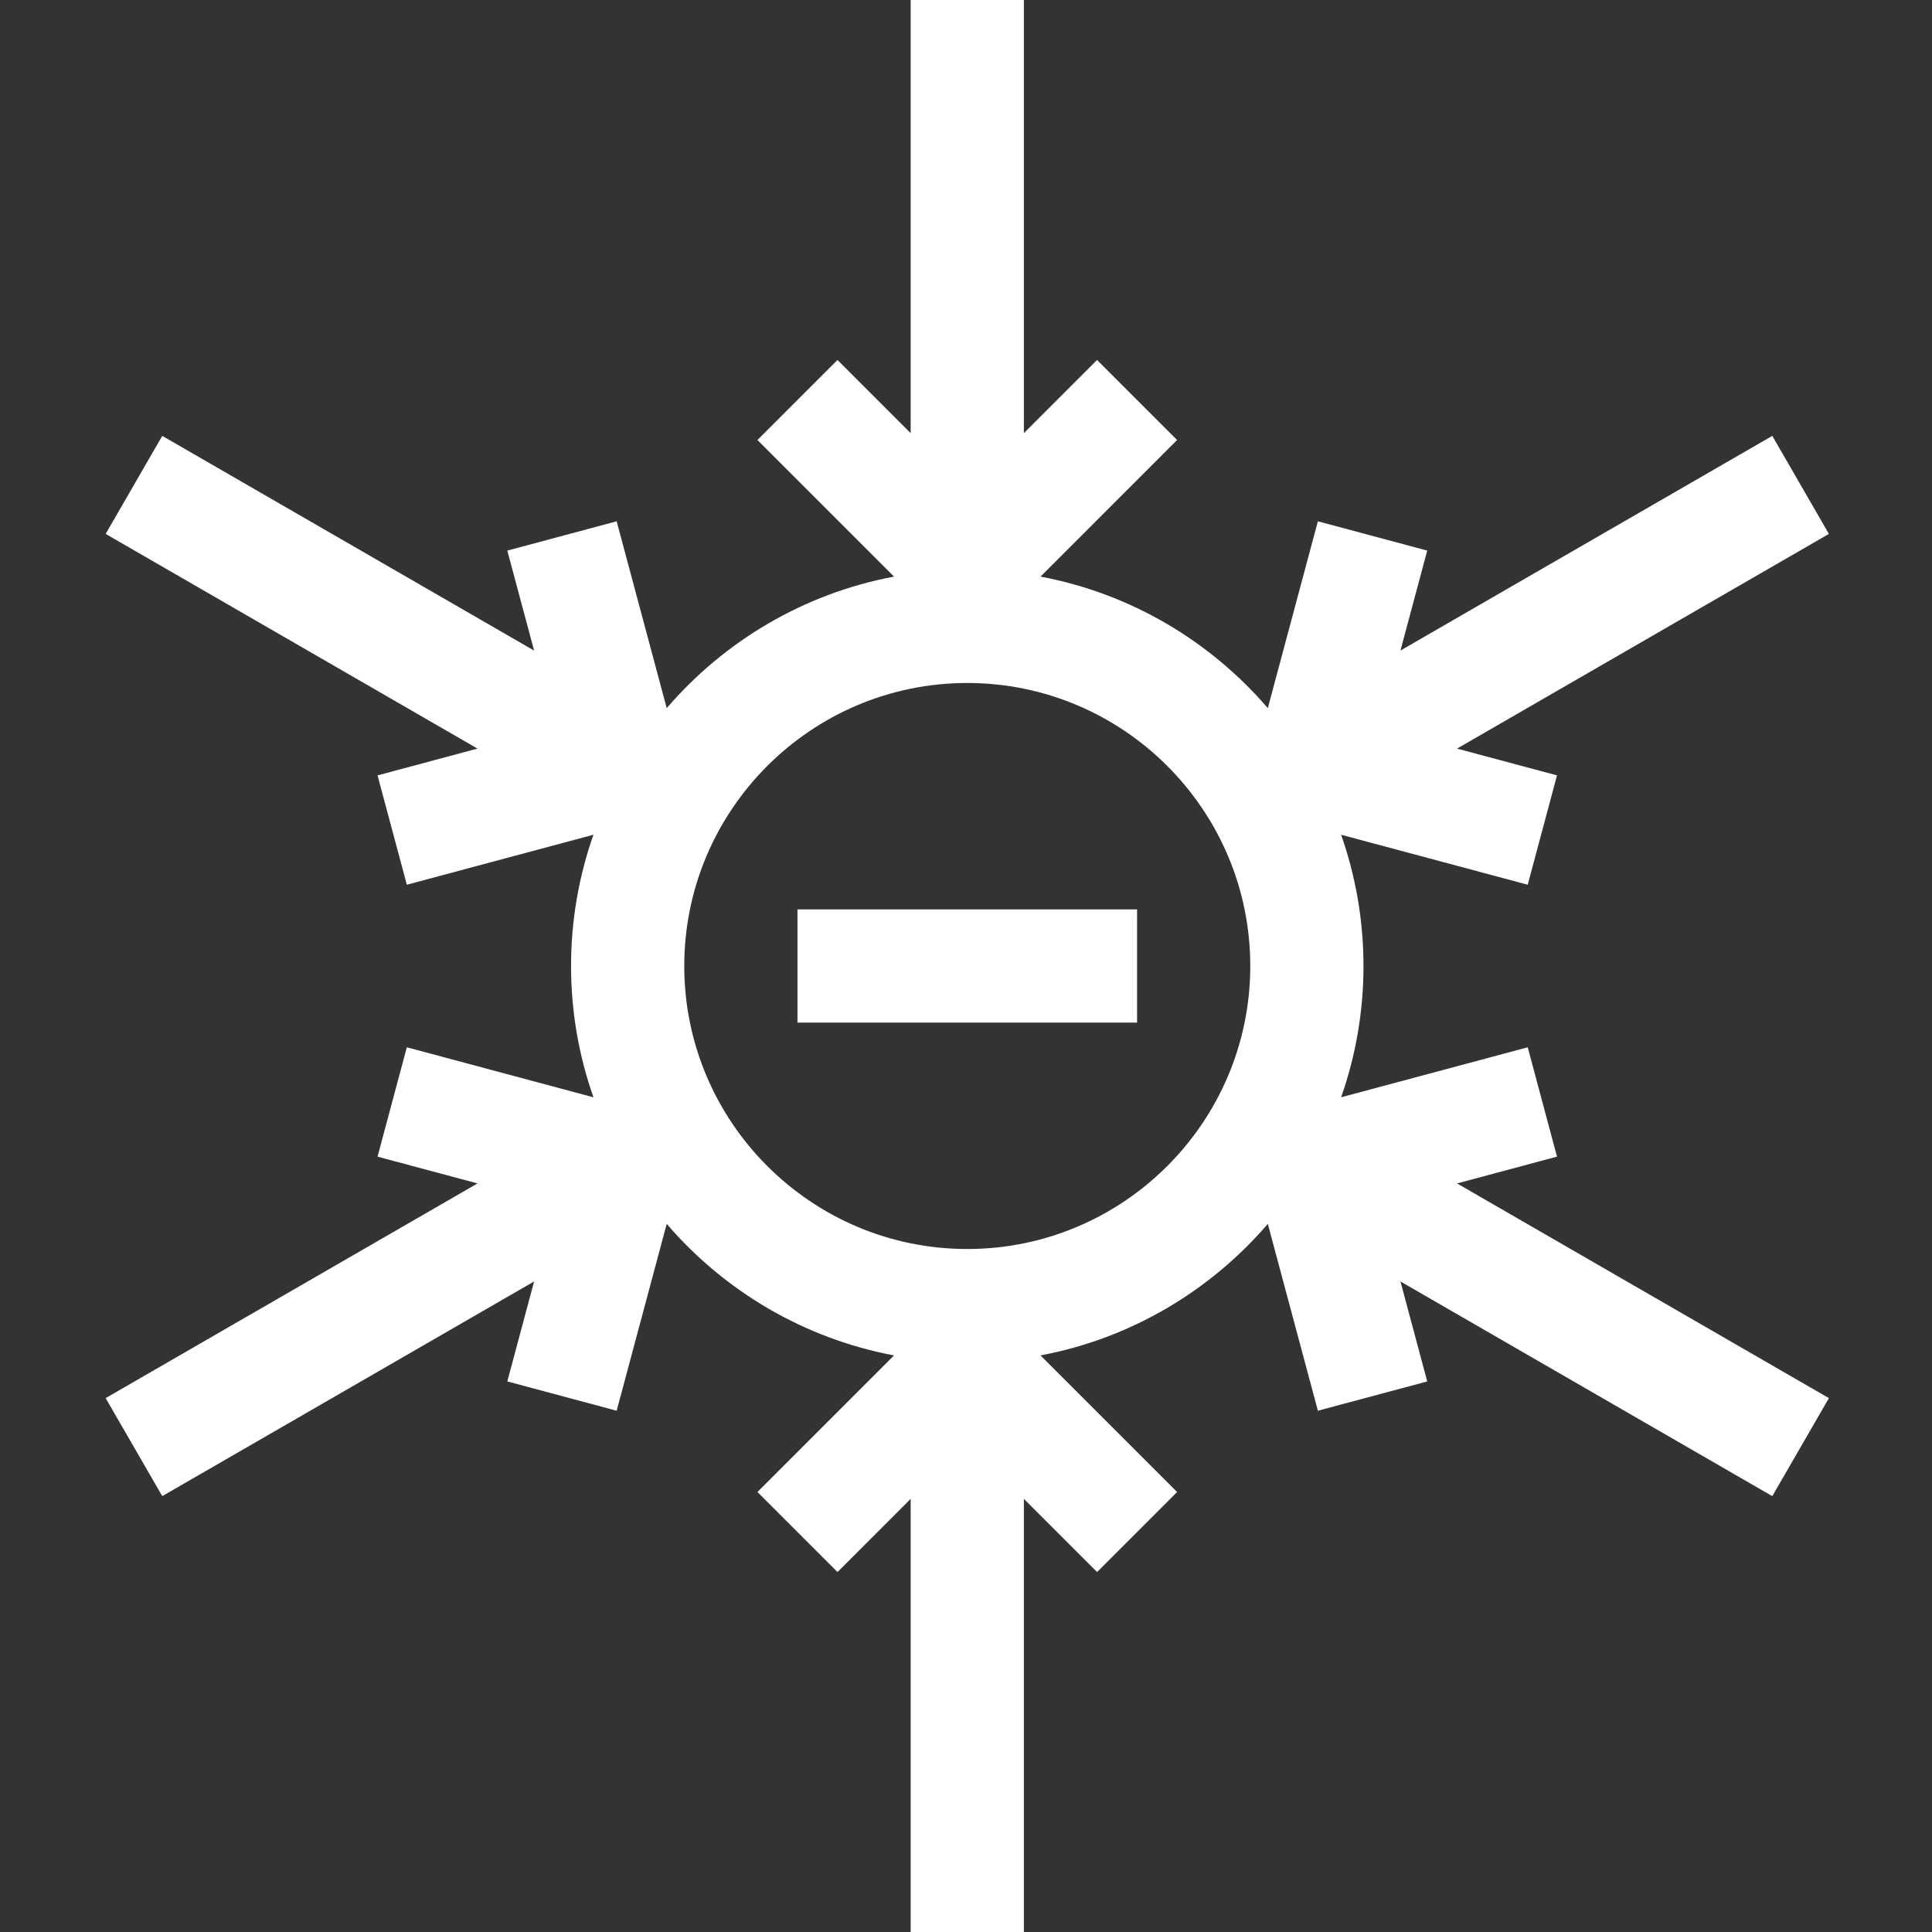 <?xml version="1.0"?>
<svg xmlns="http://www.w3.org/2000/svg" viewBox="-28 0 512 512" width="70px" height="70px" class=""><rect x="-28" y="0" width="512" height="512" fill="#333333" stroke="none"/><g><path d="m183.336 241h90v30h-90zm0 0" data-original="#000000" class="" data-old_color="#FDFAFA" fill="#FFFFFF"/><path d="m441.676 115.512-98.543 56.891 7.098-26.492-28.98-7.762-13.266 49.512c-15.254-17.758-36.332-30.367-60.238-34.855l36.195-36.199-21.211-21.211-19.395 19.391v-114.785h-30v114.785l-19.395-19.391-21.211 21.211 36.199 36.199c-23.91 4.488-44.984 17.102-60.242 34.855l-13.266-49.512-28.98 7.766 7.098 26.492-98.539-56.895-15 25.977 98.543 56.895-26.492 7.102 7.766 28.977 49.453-13.25c-3.836 10.891-5.934 22.602-5.934 34.789s2.098 23.898 5.934 34.789l-49.457-13.25-7.762 28.98 26.492 7.098-98.543 56.895 15 25.977 98.543-56.891-7.102 26.492 28.98 7.766 13.266-49.512c15.258 17.754 36.336 30.367 60.242 34.852l-36.199 36.199 21.215 21.215 19.391-19.395v114.785h30v-114.785l19.395 19.391 21.215-21.211-36.199-36.199c23.906-4.488 44.984-17.098 60.238-34.855l13.27 49.512 28.977-7.762-7.098-26.492 98.543 56.891 15-25.977-98.543-56.895 26.488-7.102-7.762-28.977-49.453 13.25c3.836-10.891 5.93-22.602 5.93-34.789s-2.094-23.898-5.93-34.789l49.453 13.25 7.762-28.98-26.488-7.098 98.543-56.895zm-213.34 215.488c-41.355 0-75-33.645-75-75s33.645-75 75-75c41.355 0 75 33.645 75 75s-33.645 75-75 75zm0 0" data-original="#000000" class="" data-old_color="#FDFAFA" fill="#FFFFFF"/></g> </svg>
